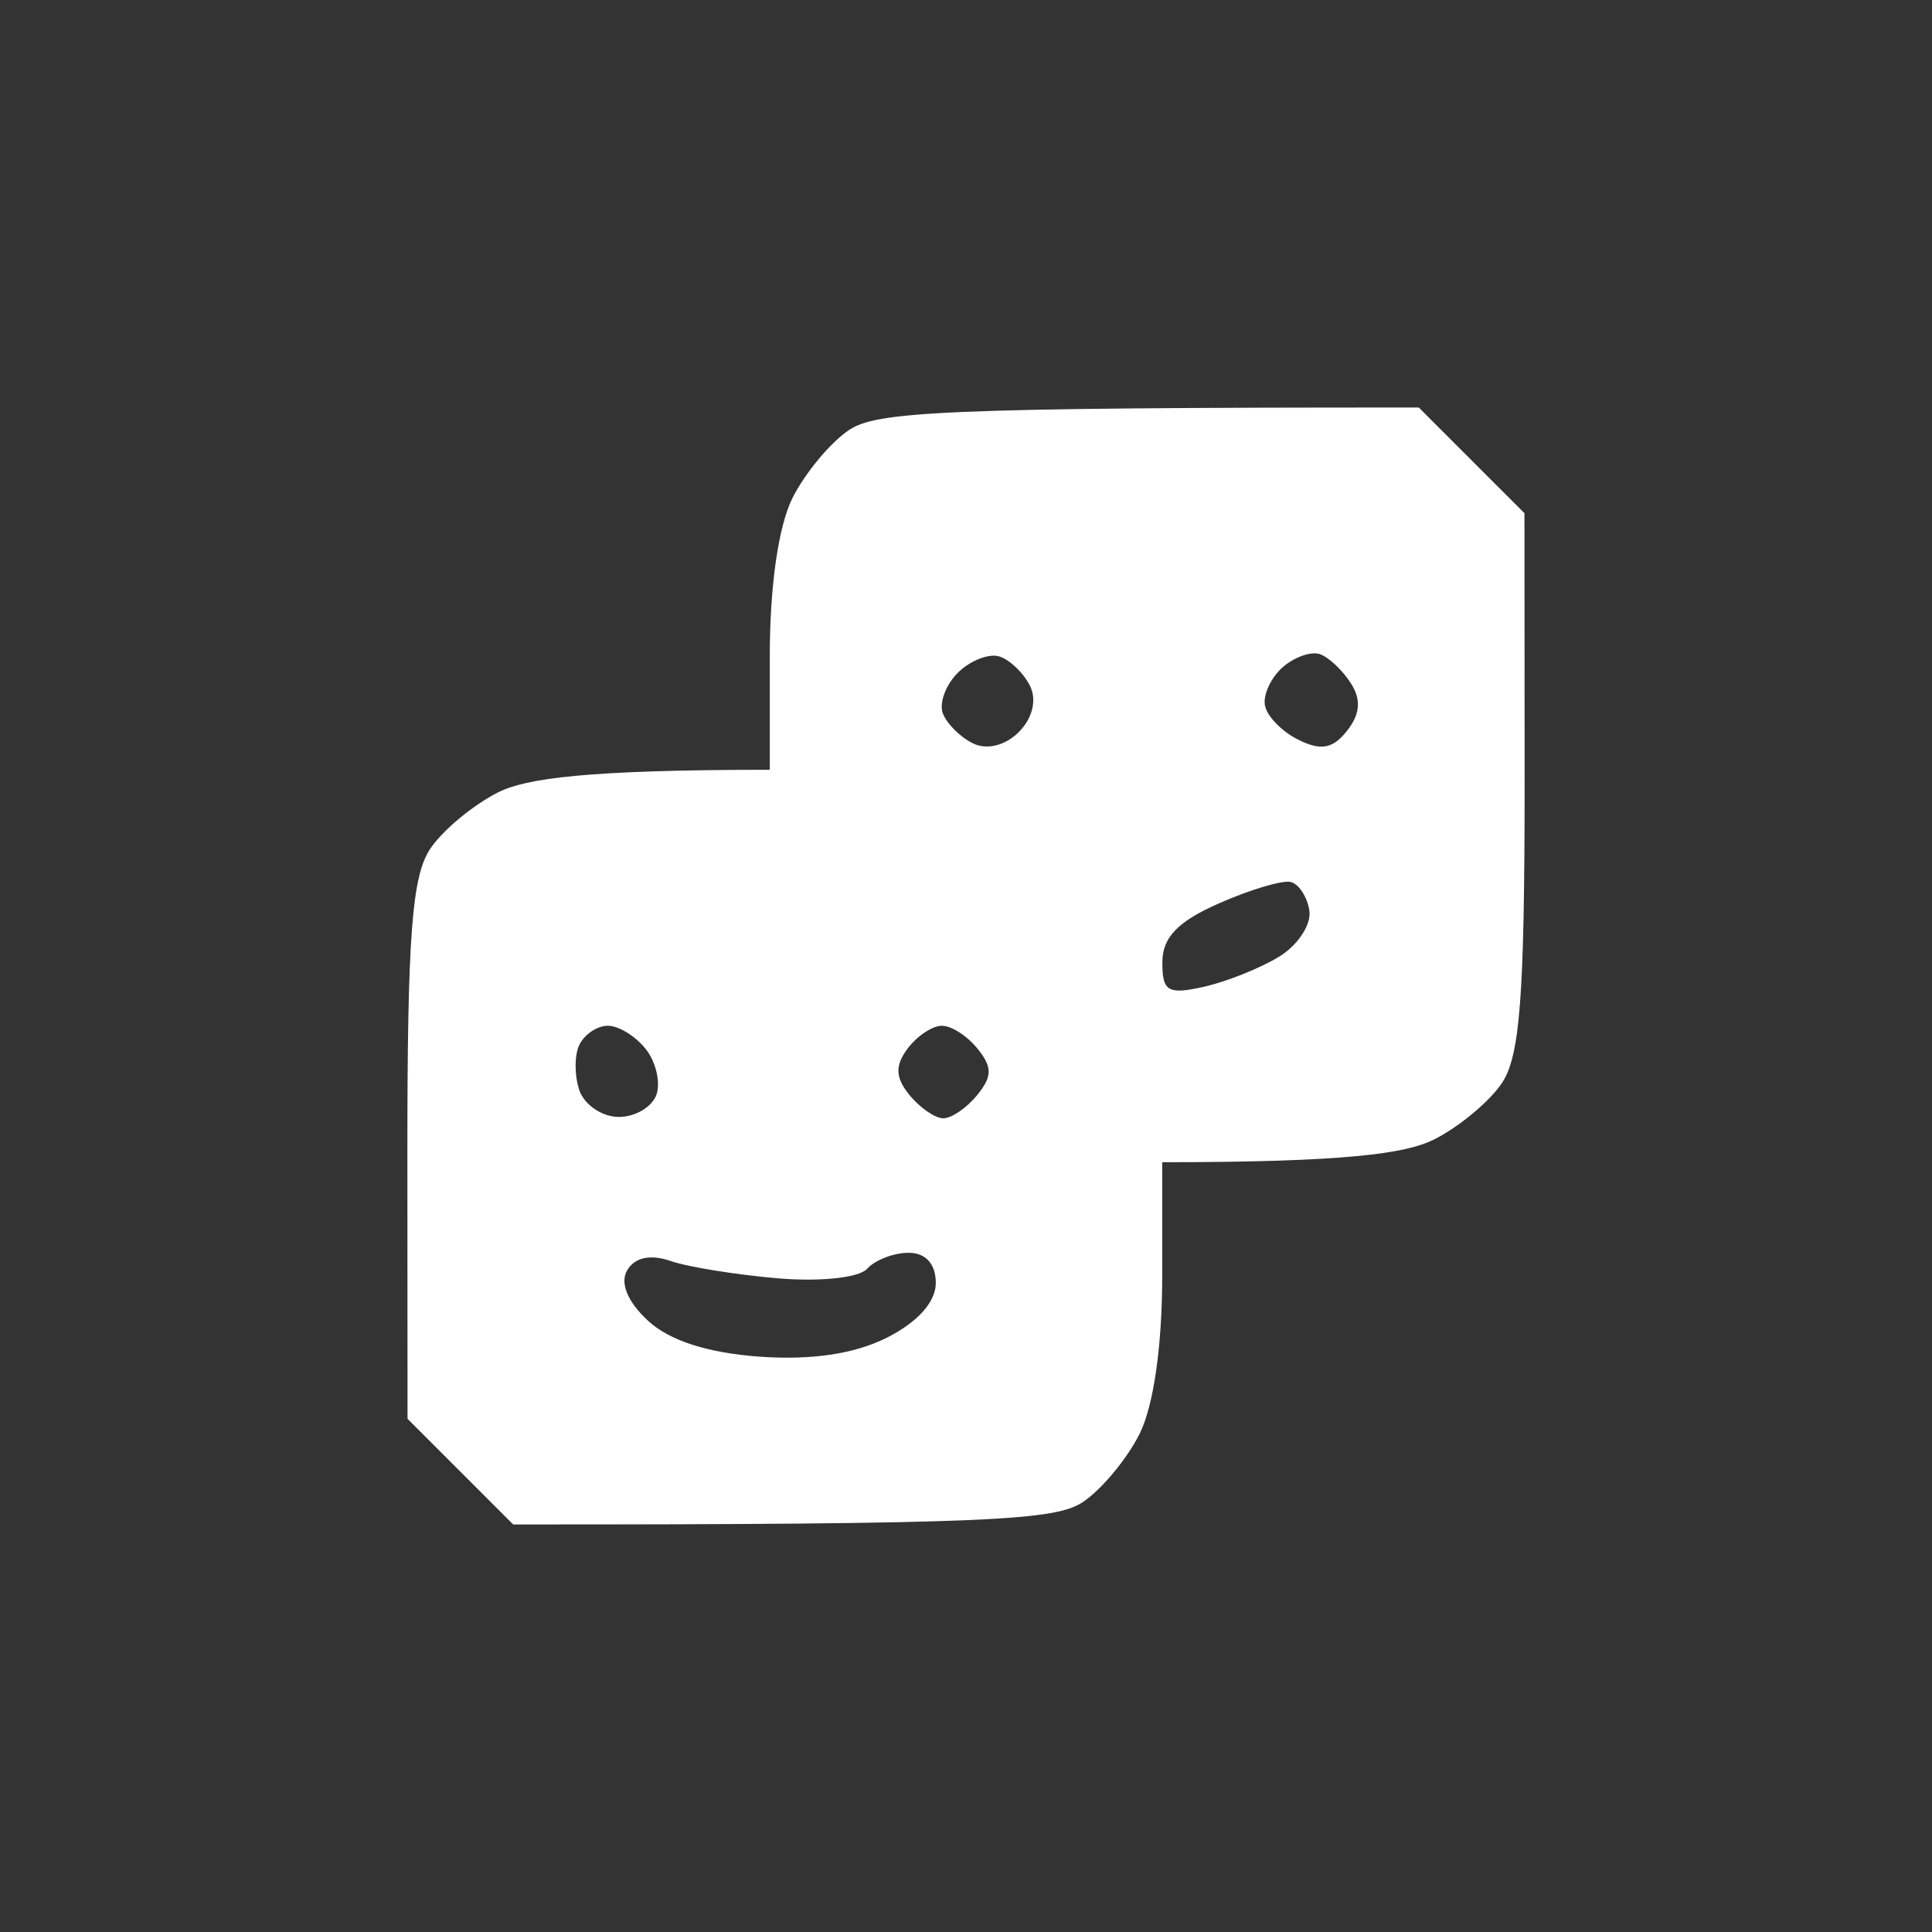 <svg version="1.2" xmlns="http://www.w3.org/2000/svg" viewBox="0 0 128 128" width="128" height="128">
	<rect x="0" y="0" width="128" height="128" fill="#333333" stroke="none"/>
	<title>Icons</title>
	<style>
		.s0 { fill: #ffffff } 
	</style>
	<path id="Path 0" fill-rule="evenodd" class="s0" d="m94 27l7 7 0.01 17.75c0 14.17-0.3 18.2-1.5 20-0.83 1.24-2.86 2.92-4.51 3.75-1.87 0.93-5.83 1.5-18 1.5v7.5c0 4.67-0.57 8.63-1.5 10.5-0.83 1.65-2.51 3.68-3.75 4.51-1.8 1.2-5.83 1.5-37.75 1.49l-7-7-0.01-17.75c0-14.21 0.3-18.2 1.51-20.01 0.83-1.24 2.86-2.92 4.51-3.75 1.85-0.92 5.84-1.49 17.99-1.49v-7.5c0-4.67 0.57-8.63 1.5-10.5 0.83-1.65 2.51-3.68 3.75-4.51 1.8-1.2 5.83-1.5 37.75-1.49zm-31.54 20.25c0.26 0.69 1.16 1.59 2 2 0.92 0.45 2.14 0.15 3.04-0.75 0.9-0.9 1.2-2.12 0.75-3.04-0.41-0.84-1.32-1.73-2.01-1.96-0.69-0.23-1.92 0.24-2.75 1.04-0.82 0.8-1.28 2.02-1.03 2.71zm21.34-0.55c0.11 0.72 1.1 1.75 2.2 2.3 1.51 0.76 2.31 0.61 3.25-0.59 0.87-1.1 0.94-2.06 0.25-3.14-0.55-0.86-1.47-1.73-2.05-1.93-0.58-0.2-1.68 0.18-2.45 0.85-0.77 0.66-1.31 1.8-1.2 2.51zm-6.79 17.05c-0.01 1.94 0.37 2.16 2.74 1.63 1.51-0.34 3.76-1.24 5-2 1.24-0.76 2.14-2.13 2-3.05-0.14-0.91-0.7-1.77-1.25-1.9-0.55-0.12-2.69 0.51-4.74 1.42-2.73 1.2-3.75 2.26-3.75 3.9zm-38.62 8.5c0.34 0.96 1.51 1.75 2.61 1.75 1.1 0 2.22-0.67 2.5-1.5 0.27-0.83-0.06-2.2-0.75-3.04-0.69-0.85-1.82-1.53-2.52-1.5-0.71 0.02-1.54 0.6-1.86 1.29-0.32 0.69-0.31 2.04 0.02 3zm21.86 0.29c0.69 0.85 1.7 1.55 2.25 1.55 0.55 0 1.56-0.7 2.25-1.55 1-1.23 1-1.85 0-3.08-0.69-0.85-1.76-1.53-2.39-1.5-0.62 0.02-1.64 0.71-2.25 1.54-0.82 1.11-0.79 1.9 0.14 3.04zm-17.32 14.96c1.41 1.31 3.94 2.13 7.36 2.38q5.21 0.37 8.46-1.25c2.04-1.03 3.25-2.37 3.25-3.63 0-1.26-0.67-2-1.8-2-0.99 0-2.23 0.48-2.75 1.06-0.54 0.6-3.13 0.87-5.95 0.63-2.75-0.24-5.94-0.75-7.08-1.15-1.34-0.46-2.37-0.23-2.87 0.62-0.49 0.84 0.03 2.09 1.38 3.34z"/>
</svg>